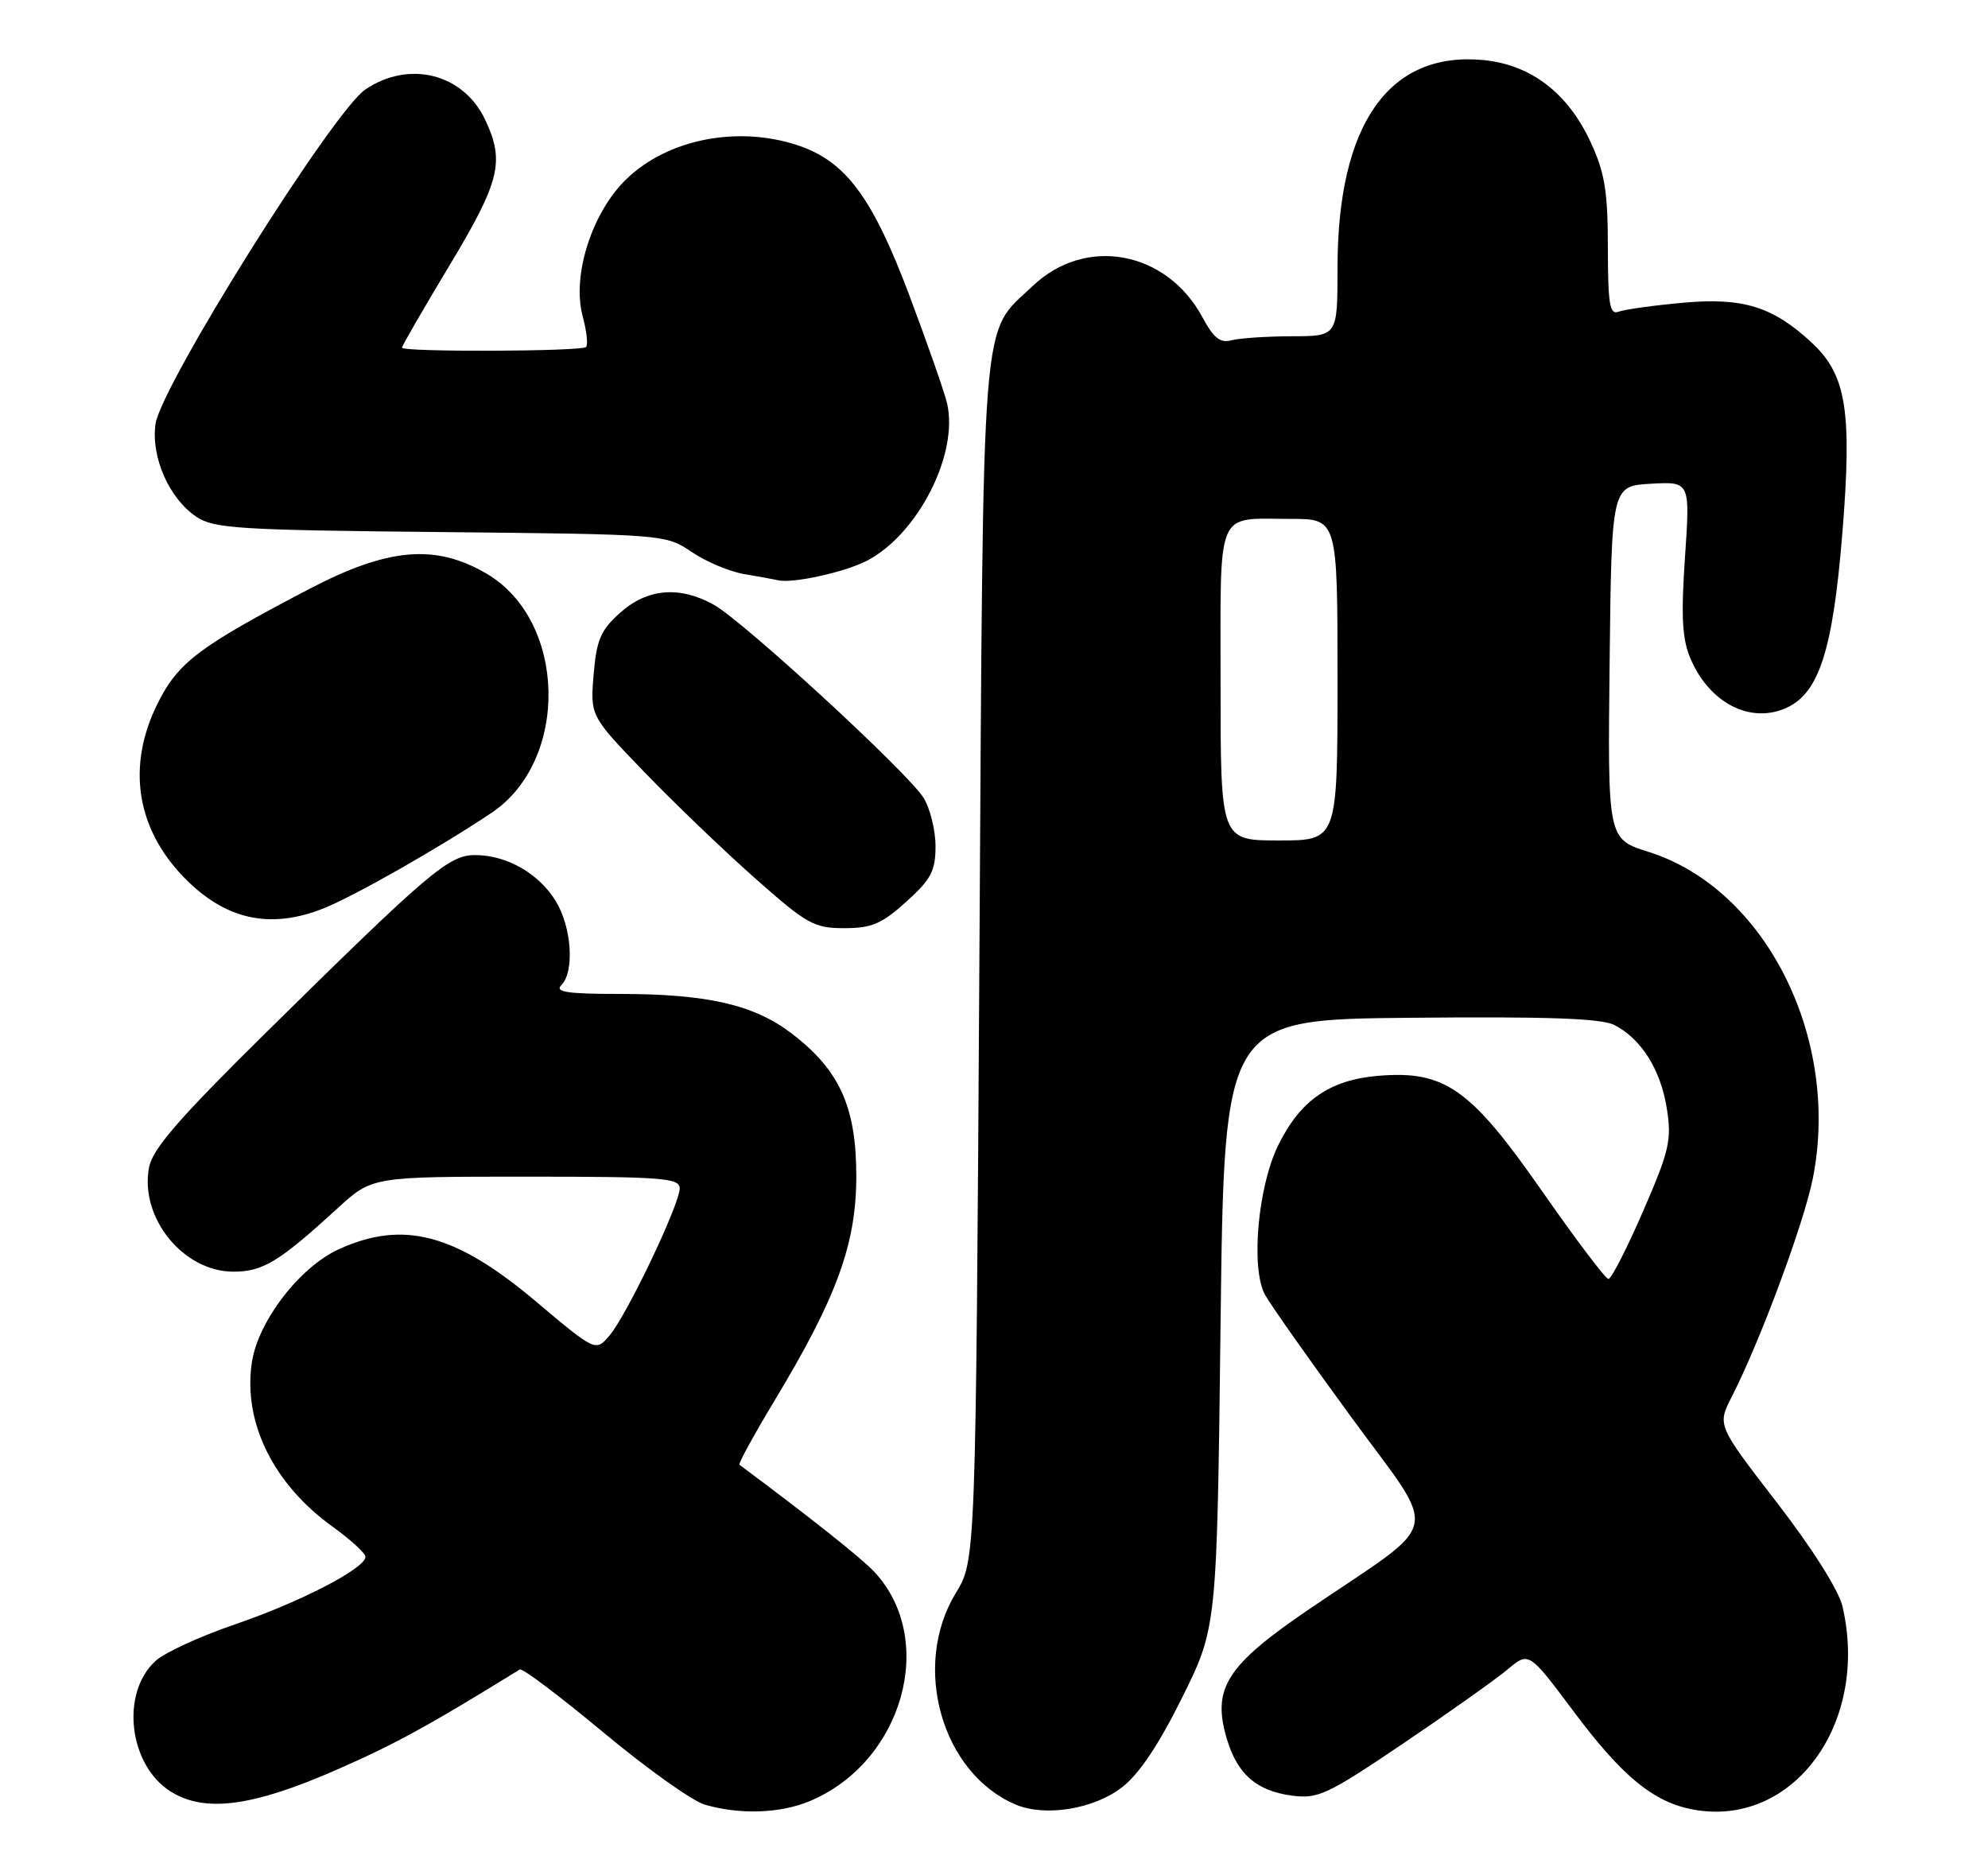 <?xml version="1.0" encoding="UTF-8" standalone="no"?>
<!DOCTYPE svg PUBLIC "-//W3C//DTD SVG 1.1//EN" "http://www.w3.org/Graphics/SVG/1.1/DTD/svg11.dtd" >
<svg xmlns="http://www.w3.org/2000/svg" xmlns:xlink="http://www.w3.org/1999/xlink" version="1.1" viewBox="0 0 272 256">
 <g >
 <path fill="currentColor"
d=" M 110.78 246.45 C 123.51 241.13 128.26 224.43 119.68 215.13 C 117.98 213.28 110.80 207.58 101.17 200.42 C 100.99 200.28 103.18 196.28 106.04 191.53 C 114.53 177.43 117.16 170.18 117.16 160.91 C 117.16 151.46 114.86 146.39 108.29 141.39 C 103.13 137.46 96.76 136.00 84.75 136.00 C 77.63 136.00 75.87 135.73 76.80 134.80 C 78.63 132.97 78.23 126.88 76.04 123.30 C 73.74 119.52 69.32 117.00 65.01 117.00 C 61.39 117.00 58.77 119.23 36.25 141.43 C 24.45 153.08 20.86 157.21 20.39 159.75 C 19.10 166.63 25.07 174.00 31.94 174.00 C 35.98 174.00 38.19 172.65 46.21 165.31 C 50.91 161.00 50.91 161.00 71.96 161.00 C 90.59 161.00 93.00 161.18 93.00 162.60 C 93.00 164.78 85.76 179.96 83.40 182.73 C 81.50 184.96 81.50 184.96 73.27 178.03 C 62.30 168.80 55.19 166.92 46.38 170.92 C 41.02 173.35 35.30 180.78 34.46 186.42 C 33.23 194.61 37.40 203.07 45.54 208.92 C 47.99 210.68 50.00 212.53 50.00 213.02 C 50.00 214.59 41.08 219.21 32.15 222.26 C 27.39 223.89 22.49 226.14 21.27 227.27 C 16.46 231.68 17.61 241.52 23.35 245.13 C 28.03 248.07 34.57 247.20 46.16 242.11 C 54.20 238.57 58.60 236.16 71.12 228.43 C 71.46 228.21 76.60 232.09 82.55 237.04 C 88.49 241.99 94.74 246.44 96.43 246.93 C 101.24 248.32 106.73 248.14 110.78 246.45 Z  M 153.46 244.60 C 155.81 242.81 158.50 238.81 161.72 232.32 C 166.50 222.69 166.50 222.69 167.00 181.10 C 167.50 139.50 167.50 139.50 193.00 139.26 C 211.80 139.08 219.13 139.34 220.90 140.26 C 224.58 142.16 227.22 146.37 228.06 151.69 C 228.74 156.00 228.40 157.46 224.80 165.75 C 222.59 170.84 220.46 175.00 220.07 175.00 C 219.68 175.00 215.60 169.60 211.00 163.00 C 201.20 148.93 197.68 146.45 188.60 147.20 C 181.92 147.75 177.88 150.57 174.86 156.76 C 172.10 162.43 171.12 173.49 173.06 177.12 C 173.76 178.43 179.08 185.97 184.87 193.89 C 197.01 210.48 197.61 207.64 179.34 220.03 C 167.77 227.88 165.78 230.99 167.87 237.97 C 169.31 242.78 171.92 245.04 176.75 245.69 C 180.32 246.17 181.59 245.58 192.03 238.53 C 198.29 234.30 204.71 229.74 206.29 228.41 C 209.18 225.98 209.18 225.98 215.34 234.22 C 221.95 243.06 226.23 246.58 231.61 247.59 C 245.28 250.15 255.82 235.86 252.09 219.80 C 251.58 217.60 247.95 211.85 243.09 205.56 C 234.95 195.01 234.95 195.01 236.94 191.12 C 240.86 183.44 246.84 167.31 248.05 161.16 C 251.82 142.00 241.52 121.58 225.55 116.56 C 219.96 114.80 219.96 114.80 220.23 90.65 C 220.50 66.50 220.50 66.50 225.87 66.19 C 231.25 65.89 231.25 65.89 230.54 76.27 C 229.99 84.35 230.15 87.42 231.28 90.08 C 233.86 96.19 239.50 99.10 244.43 96.85 C 248.90 94.81 250.77 88.95 252.07 73.00 C 253.42 56.30 252.63 51.33 247.95 46.95 C 242.60 41.96 238.51 40.68 230.30 41.42 C 226.25 41.79 222.27 42.34 221.46 42.65 C 220.24 43.12 220.00 41.66 219.99 33.86 C 219.98 26.11 219.57 23.62 217.60 19.38 C 214.48 12.69 209.44 8.85 202.97 8.22 C 190.02 6.98 183.00 16.98 183.00 36.68 C 183.00 46.00 183.00 46.00 176.75 46.01 C 173.31 46.02 169.60 46.27 168.50 46.56 C 166.96 46.98 166.04 46.25 164.52 43.41 C 159.62 34.31 148.53 32.25 141.32 39.11 C 134.12 45.97 134.56 40.46 134.00 131.50 C 133.50 213.50 133.50 213.50 130.76 218.00 C 124.68 227.99 128.86 242.67 139.00 246.93 C 143.01 248.61 149.59 247.55 153.46 244.60 Z  M 124.00 123.38 C 127.39 120.32 128.00 119.16 128.00 115.79 C 128.00 113.60 127.26 110.61 126.35 109.15 C 124.20 105.70 101.73 85.02 97.67 82.75 C 92.98 80.14 88.58 80.51 84.86 83.83 C 82.18 86.23 81.62 87.53 81.22 92.31 C 80.76 97.96 80.76 97.96 88.13 105.61 C 92.18 109.81 98.99 116.35 103.26 120.13 C 110.39 126.45 111.37 127.00 115.50 127.00 C 119.26 127.00 120.65 126.41 124.00 123.38 Z  M 44.23 124.31 C 48.43 122.64 59.90 116.12 67.21 111.25 C 77.95 104.10 77.57 84.93 66.57 78.49 C 59.57 74.39 53.09 74.95 42.29 80.60 C 27.19 88.50 24.36 90.63 21.56 96.27 C 17.33 104.75 18.62 113.30 25.14 120.02 C 30.78 125.84 36.90 127.21 44.23 124.31 Z  M 118.66 76.70 C 125.60 73.06 131.16 62.15 129.59 55.23 C 129.25 53.73 126.90 47.02 124.38 40.31 C 119.35 26.96 115.68 22.04 109.12 19.87 C 100.88 17.15 91.31 19.05 85.68 24.53 C 80.98 29.09 78.24 37.69 79.71 43.22 C 80.26 45.28 80.48 47.19 80.19 47.48 C 79.56 48.10 55.00 48.19 55.00 47.57 C 55.00 47.33 57.92 42.26 61.50 36.32 C 68.43 24.78 69.09 22.09 66.37 16.36 C 63.38 10.06 55.95 8.20 49.98 12.25 C 45.54 15.27 21.96 52.87 21.27 58.05 C 20.66 62.57 23.13 68.18 26.84 70.69 C 29.24 72.32 32.54 72.53 60.28 72.80 C 90.97 73.11 91.08 73.12 94.64 75.53 C 96.60 76.86 99.84 78.22 101.85 78.56 C 103.86 78.89 105.92 79.27 106.44 79.39 C 108.41 79.88 115.63 78.29 118.66 76.70 Z  M 167.00 93.61 C 167.00 69.20 166.24 71.00 176.58 71.00 C 183.00 71.00 183.00 71.00 183.00 93.00 C 183.00 115.00 183.00 115.00 175.00 115.00 C 167.00 115.00 167.00 115.00 167.00 93.61 Z "/>
</g>
</svg>